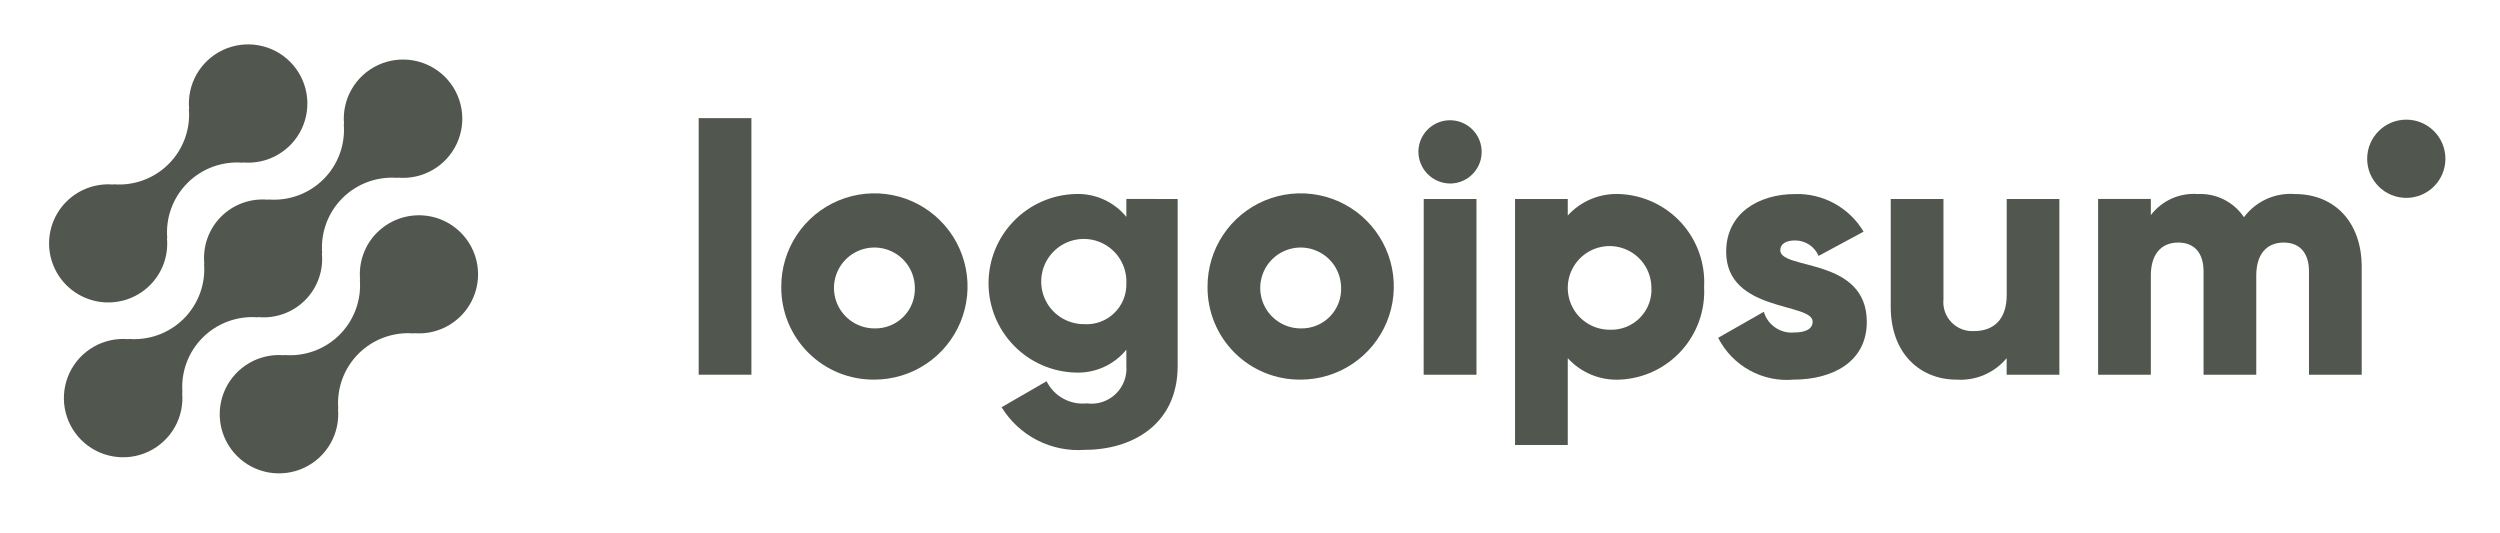 <svg width="169" height="36" viewBox="0 0 169 36" fill="none" xmlns="http://www.w3.org/2000/svg">
<path fill-rule="evenodd" clip-rule="evenodd" d="M11.073 17.805C10.876 18.355 10.56 18.856 10.147 19.27H10.149C9.674 19.747 9.086 20.095 8.441 20.284C7.795 20.473 7.111 20.496 6.454 20.352C5.797 20.207 5.187 19.898 4.681 19.456C4.175 19.013 3.789 18.45 3.558 17.818C3.328 17.187 3.261 16.507 3.364 15.843C3.467 15.179 3.736 14.552 4.146 14.019C4.557 13.486 5.095 13.066 5.712 12.796C6.328 12.527 7.003 12.417 7.673 12.477L7.654 12.457C8.34 12.515 9.03 12.422 9.677 12.186C10.323 11.95 10.911 11.576 11.397 11.09C11.884 10.604 12.259 10.018 12.495 9.372C12.732 8.727 12.825 8.037 12.767 7.352L12.786 7.372C12.709 6.553 12.887 5.73 13.296 5.015C13.705 4.301 14.324 3.73 15.07 3.38C15.816 3.03 16.652 2.918 17.463 3.06C18.275 3.201 19.023 3.589 19.606 4.171C20.189 4.753 20.577 5.5 20.719 6.31C20.861 7.121 20.749 7.955 20.399 8.7C20.048 9.444 19.476 10.063 18.761 10.471C18.045 10.879 17.221 11.057 16.4 10.98L16.421 11C15.735 10.942 15.044 11.034 14.397 11.27C13.75 11.506 13.163 11.88 12.676 12.366C12.189 12.852 11.814 13.438 11.577 14.084C11.34 14.73 11.248 15.419 11.306 16.105L11.285 16.085C11.342 16.667 11.269 17.254 11.073 17.805ZM17.447 21.453L17.427 21.433C18.009 21.492 18.598 21.421 19.151 21.224C19.703 21.028 20.204 20.711 20.619 20.298C21.033 19.884 21.351 19.384 21.547 18.833C21.745 18.282 21.817 17.694 21.758 17.112L21.779 17.131C21.721 16.446 21.814 15.757 22.05 15.111C22.287 14.466 22.661 13.879 23.148 13.393C23.635 12.907 24.222 12.533 24.869 12.297C25.516 12.061 26.206 11.969 26.892 12.026L26.871 12.007C27.692 12.084 28.517 11.906 29.232 11.498C29.948 11.09 30.521 10.471 30.871 9.726C31.222 8.982 31.334 8.147 31.192 7.336C31.051 6.525 30.662 5.778 30.079 5.196C29.496 4.614 28.747 4.226 27.935 4.084C27.123 3.943 26.287 4.054 25.541 4.405C24.795 4.755 24.176 5.326 23.767 6.041C23.358 6.756 23.18 7.579 23.257 8.398L23.238 8.378C23.296 9.063 23.203 9.752 22.967 10.398C22.731 11.044 22.356 11.63 21.869 12.116C21.382 12.602 20.795 12.976 20.148 13.212C19.501 13.448 18.811 13.54 18.125 13.483L18.144 13.503C17.561 13.445 16.972 13.516 16.42 13.713C15.868 13.909 15.367 14.225 14.952 14.639C14.537 15.052 14.22 15.553 14.023 16.104C13.826 16.655 13.754 17.243 13.812 17.825L13.793 17.805C13.85 18.49 13.758 19.18 13.521 19.825C13.285 20.471 12.91 21.057 12.423 21.543C11.936 22.029 11.349 22.403 10.703 22.639C10.056 22.875 9.366 22.968 8.68 22.91L8.699 22.93C7.879 22.853 7.054 23.031 6.338 23.439C5.622 23.847 5.05 24.465 4.699 25.21C4.349 25.955 4.236 26.79 4.378 27.601C4.52 28.411 4.909 29.159 5.492 29.741C6.075 30.323 6.823 30.711 7.635 30.852C8.447 30.994 9.283 30.882 10.03 30.532C10.775 30.182 11.395 29.61 11.804 28.896C12.213 28.181 12.391 27.358 12.313 26.538L12.334 26.558C12.276 25.873 12.369 25.184 12.605 24.538C12.842 23.892 13.216 23.306 13.703 22.82C14.19 22.334 14.777 21.96 15.424 21.724C16.071 21.488 16.761 21.395 17.447 21.453ZM25.483 15.727C25.07 16.142 24.754 16.642 24.557 17.193C24.36 17.744 24.287 18.331 24.343 18.913L24.324 18.893C24.382 19.578 24.289 20.267 24.052 20.913C23.816 21.558 23.441 22.145 22.954 22.631C22.468 23.117 21.88 23.491 21.234 23.727C20.587 23.963 19.897 24.056 19.211 23.998L19.23 24.017C18.41 23.941 17.585 24.119 16.87 24.528C16.154 24.937 15.583 25.555 15.232 26.3C14.882 27.045 14.771 27.88 14.913 28.691C15.055 29.501 15.444 30.248 16.027 30.83C16.61 31.411 17.359 31.799 18.171 31.941C18.983 32.082 19.819 31.97 20.565 31.619C21.31 31.269 21.93 30.698 22.338 29.983C22.747 29.268 22.925 28.445 22.848 27.626L22.868 27.645C22.81 26.96 22.903 26.271 23.139 25.625C23.376 24.98 23.751 24.394 24.237 23.907C24.724 23.421 25.312 23.047 25.958 22.811C26.605 22.575 27.295 22.483 27.981 22.541L27.961 22.521C28.631 22.581 29.306 22.471 29.922 22.202C30.539 21.932 31.077 21.512 31.488 20.979C31.898 20.447 32.167 19.819 32.27 19.155C32.373 18.491 32.307 17.812 32.077 17.18C31.846 16.549 31.46 15.985 30.954 15.542C30.448 15.099 29.838 14.791 29.181 14.646C28.524 14.502 27.84 14.524 27.194 14.713C26.549 14.902 25.961 15.251 25.486 15.727H25.483Z" fill="#51564E"/>
<path d="M47.231 7.986H50.795V25.33H47.231V7.986Z" fill="#51564E"/>
<path d="M52.814 19.391C52.809 18.144 53.174 16.924 53.863 15.886C54.551 14.847 55.533 14.036 56.683 13.556C57.833 13.075 59.1 12.947 60.323 13.187C61.546 13.427 62.67 14.025 63.553 14.904C64.436 15.784 65.038 16.906 65.284 18.128C65.529 19.35 65.405 20.617 64.93 21.769C64.454 22.921 63.647 23.906 62.611 24.599C61.575 25.292 60.356 25.662 59.11 25.662C58.283 25.671 57.462 25.516 56.695 25.204C55.929 24.893 55.232 24.431 54.646 23.848C54.059 23.264 53.596 22.569 53.281 21.804C52.966 21.038 52.807 20.218 52.814 19.391ZM61.842 19.391C61.828 18.853 61.655 18.332 61.345 17.893C61.036 17.453 60.604 17.115 60.103 16.92C59.603 16.724 59.056 16.681 58.53 16.795C58.005 16.909 57.525 17.175 57.15 17.56C56.776 17.945 56.523 18.433 56.423 18.961C56.324 19.489 56.383 20.035 56.592 20.53C56.801 21.025 57.151 21.448 57.599 21.744C58.047 22.041 58.573 22.2 59.11 22.2C59.478 22.21 59.844 22.143 60.185 22.004C60.526 21.866 60.835 21.658 61.092 21.394C61.348 21.13 61.548 20.816 61.677 20.471C61.806 20.126 61.862 19.758 61.842 19.391Z" fill="#51564E"/>
<path d="M79.611 13.451V24.731C79.611 28.722 76.498 30.409 73.338 30.409C72.226 30.493 71.112 30.268 70.118 29.76C69.125 29.252 68.291 28.48 67.708 27.529L70.749 25.771C70.994 26.267 71.385 26.676 71.869 26.943C72.353 27.211 72.907 27.324 73.457 27.268C73.808 27.317 74.167 27.285 74.505 27.177C74.843 27.069 75.152 26.886 75.41 26.642C75.667 26.398 75.867 26.099 75.994 25.767C76.12 25.436 76.171 25.08 76.141 24.726V23.64C75.724 24.151 75.193 24.556 74.59 24.825C73.988 25.093 73.331 25.216 72.672 25.185C71.105 25.135 69.618 24.478 68.527 23.351C67.435 22.225 66.825 20.718 66.825 19.15C66.825 17.582 67.435 16.076 68.527 14.949C69.618 13.823 71.105 13.166 72.672 13.116C73.331 13.085 73.988 13.208 74.59 13.476C75.193 13.744 75.724 14.15 76.141 14.661V13.449L79.611 13.451ZM76.142 19.152C76.166 18.578 76.018 18.009 75.716 17.52C75.414 17.031 74.973 16.643 74.449 16.407C73.925 16.17 73.342 16.096 72.776 16.194C72.209 16.292 71.685 16.557 71.27 16.955C70.856 17.353 70.57 17.866 70.449 18.428C70.329 18.99 70.379 19.576 70.594 20.109C70.809 20.642 71.178 21.099 71.655 21.42C72.132 21.741 72.694 21.913 73.269 21.912C73.643 21.938 74.019 21.886 74.372 21.758C74.725 21.63 75.047 21.429 75.317 21.169C75.588 20.909 75.802 20.596 75.944 20.248C76.086 19.901 76.153 19.527 76.142 19.152Z" fill="#51564E"/>
<path d="M81.629 19.391C81.624 18.144 81.989 16.924 82.678 15.886C83.367 14.847 84.348 14.036 85.499 13.556C86.649 13.075 87.915 12.947 89.138 13.187C90.361 13.427 91.486 14.025 92.369 14.904C93.252 15.784 93.854 16.906 94.099 18.128C94.344 19.35 94.221 20.617 93.745 21.769C93.269 22.921 92.462 23.906 91.426 24.599C90.39 25.292 89.172 25.662 87.925 25.662C87.098 25.671 86.277 25.516 85.511 25.204C84.744 24.893 84.047 24.431 83.461 23.848C82.875 23.264 82.411 22.569 82.097 21.804C81.782 21.038 81.623 20.218 81.629 19.391ZM90.658 19.391C90.643 18.853 90.47 18.332 90.161 17.893C89.852 17.453 89.419 17.115 88.919 16.92C88.418 16.724 87.871 16.681 87.346 16.795C86.82 16.909 86.341 17.175 85.966 17.56C85.591 17.945 85.338 18.433 85.239 18.961C85.139 19.489 85.198 20.035 85.407 20.53C85.616 21.025 85.967 21.448 86.415 21.744C86.862 22.041 87.388 22.2 87.925 22.2C88.293 22.21 88.66 22.143 89.001 22.004C89.342 21.866 89.65 21.658 89.907 21.394C90.164 21.13 90.363 20.816 90.492 20.471C90.621 20.126 90.678 19.758 90.658 19.391Z" fill="#51564E"/>
<path d="M95.884 10.267C95.884 9.844 96.009 9.431 96.244 9.079C96.479 8.728 96.813 8.454 97.204 8.292C97.595 8.13 98.025 8.087 98.439 8.17C98.854 8.253 99.235 8.456 99.534 8.755C99.833 9.054 100.037 9.435 100.12 9.85C100.202 10.265 100.16 10.695 99.998 11.086C99.836 11.476 99.562 11.81 99.21 12.045C98.859 12.28 98.445 12.406 98.022 12.406C97.457 12.4 96.916 12.173 96.516 11.773C96.117 11.373 95.889 10.833 95.884 10.267ZM96.244 13.451H99.809V25.331H96.239L96.244 13.451Z" fill="#51564E"/>
<path d="M115.198 19.391C115.239 20.176 115.125 20.962 114.861 21.702C114.598 22.443 114.191 23.124 113.663 23.707C113.135 24.29 112.498 24.763 111.787 25.098C111.075 25.434 110.305 25.625 109.52 25.662C108.859 25.698 108.199 25.587 107.587 25.336C106.975 25.085 106.426 24.701 105.981 24.212V30.082H102.417V13.451H105.981V14.567C106.427 14.078 106.975 13.695 107.587 13.444C108.199 13.194 108.859 13.082 109.52 13.118C110.305 13.155 111.076 13.347 111.787 13.682C112.498 14.018 113.136 14.49 113.664 15.073C114.192 15.656 114.599 16.338 114.862 17.079C115.125 17.82 115.24 18.606 115.198 19.391ZM111.634 19.391C111.62 18.835 111.443 18.295 111.124 17.84C110.805 17.384 110.358 17.033 109.841 16.83C109.323 16.627 108.757 16.581 108.213 16.698C107.669 16.815 107.172 17.09 106.784 17.488C106.395 17.886 106.133 18.39 106.03 18.936C105.927 19.483 105.987 20.048 106.203 20.56C106.419 21.073 106.781 21.51 107.245 21.817C107.708 22.125 108.252 22.289 108.808 22.289C109.19 22.306 109.571 22.242 109.927 22.101C110.282 21.961 110.604 21.747 110.87 21.473C111.137 21.199 111.343 20.872 111.475 20.514C111.606 20.155 111.661 19.772 111.634 19.391Z" fill="#51564E"/>
<path d="M126.196 21.765C126.196 24.498 123.821 25.662 121.256 25.662C120.219 25.756 119.178 25.537 118.268 25.032C117.357 24.529 116.618 23.763 116.147 22.835L119.235 21.077C119.36 21.506 119.628 21.879 119.995 22.134C120.362 22.389 120.806 22.511 121.251 22.478C122.105 22.478 122.534 22.217 122.534 21.743C122.534 20.435 116.689 21.125 116.689 17.015C116.689 14.424 118.875 13.118 121.346 13.118C122.275 13.089 123.194 13.309 124.009 13.756C124.823 14.203 125.504 14.861 125.978 15.66L122.937 17.299C122.804 16.988 122.582 16.723 122.299 16.537C122.015 16.351 121.684 16.253 121.346 16.254C120.728 16.254 120.347 16.494 120.347 16.919C120.352 18.273 126.196 17.37 126.196 21.765Z" fill="#51564E"/>
<path d="M139.214 13.451V25.331H135.65V24.213C135.239 24.706 134.717 25.095 134.126 25.347C133.536 25.599 132.895 25.707 132.254 25.663C129.854 25.663 127.814 23.953 127.814 20.743V13.451H131.378V20.221C131.348 20.504 131.381 20.79 131.473 21.059C131.564 21.329 131.714 21.575 131.911 21.78C132.108 21.986 132.347 22.146 132.612 22.25C132.876 22.354 133.16 22.398 133.445 22.381C134.752 22.381 135.654 21.622 135.654 19.934V13.454L139.214 13.451Z" fill="#51564E"/>
<path d="M159.651 18.036V25.33H156.087V18.345C156.087 17.157 155.517 16.397 154.377 16.397C153.189 16.397 152.523 17.229 152.523 18.63V25.33H148.96V18.345C148.96 17.157 148.39 16.397 147.249 16.397C146.061 16.397 145.396 17.229 145.396 18.63V25.33H141.832V13.45H145.396V14.542C145.766 14.057 146.25 13.673 146.806 13.424C147.363 13.175 147.972 13.07 148.58 13.117C149.189 13.087 149.796 13.216 150.342 13.491C150.887 13.765 151.352 14.177 151.691 14.684C152.086 14.153 152.609 13.731 153.212 13.457C153.814 13.183 154.476 13.066 155.136 13.117C157.864 13.118 159.651 15.066 159.651 18.036Z" fill="#51564E"/>
<path d="M162.665 13.377C164.126 13.377 165.31 12.193 165.31 10.733C165.31 9.272 164.126 8.088 162.665 8.088C161.205 8.088 160.021 9.272 160.021 10.733C160.021 12.193 161.205 13.377 162.665 13.377Z" fill="#51564E"/>
</svg>
